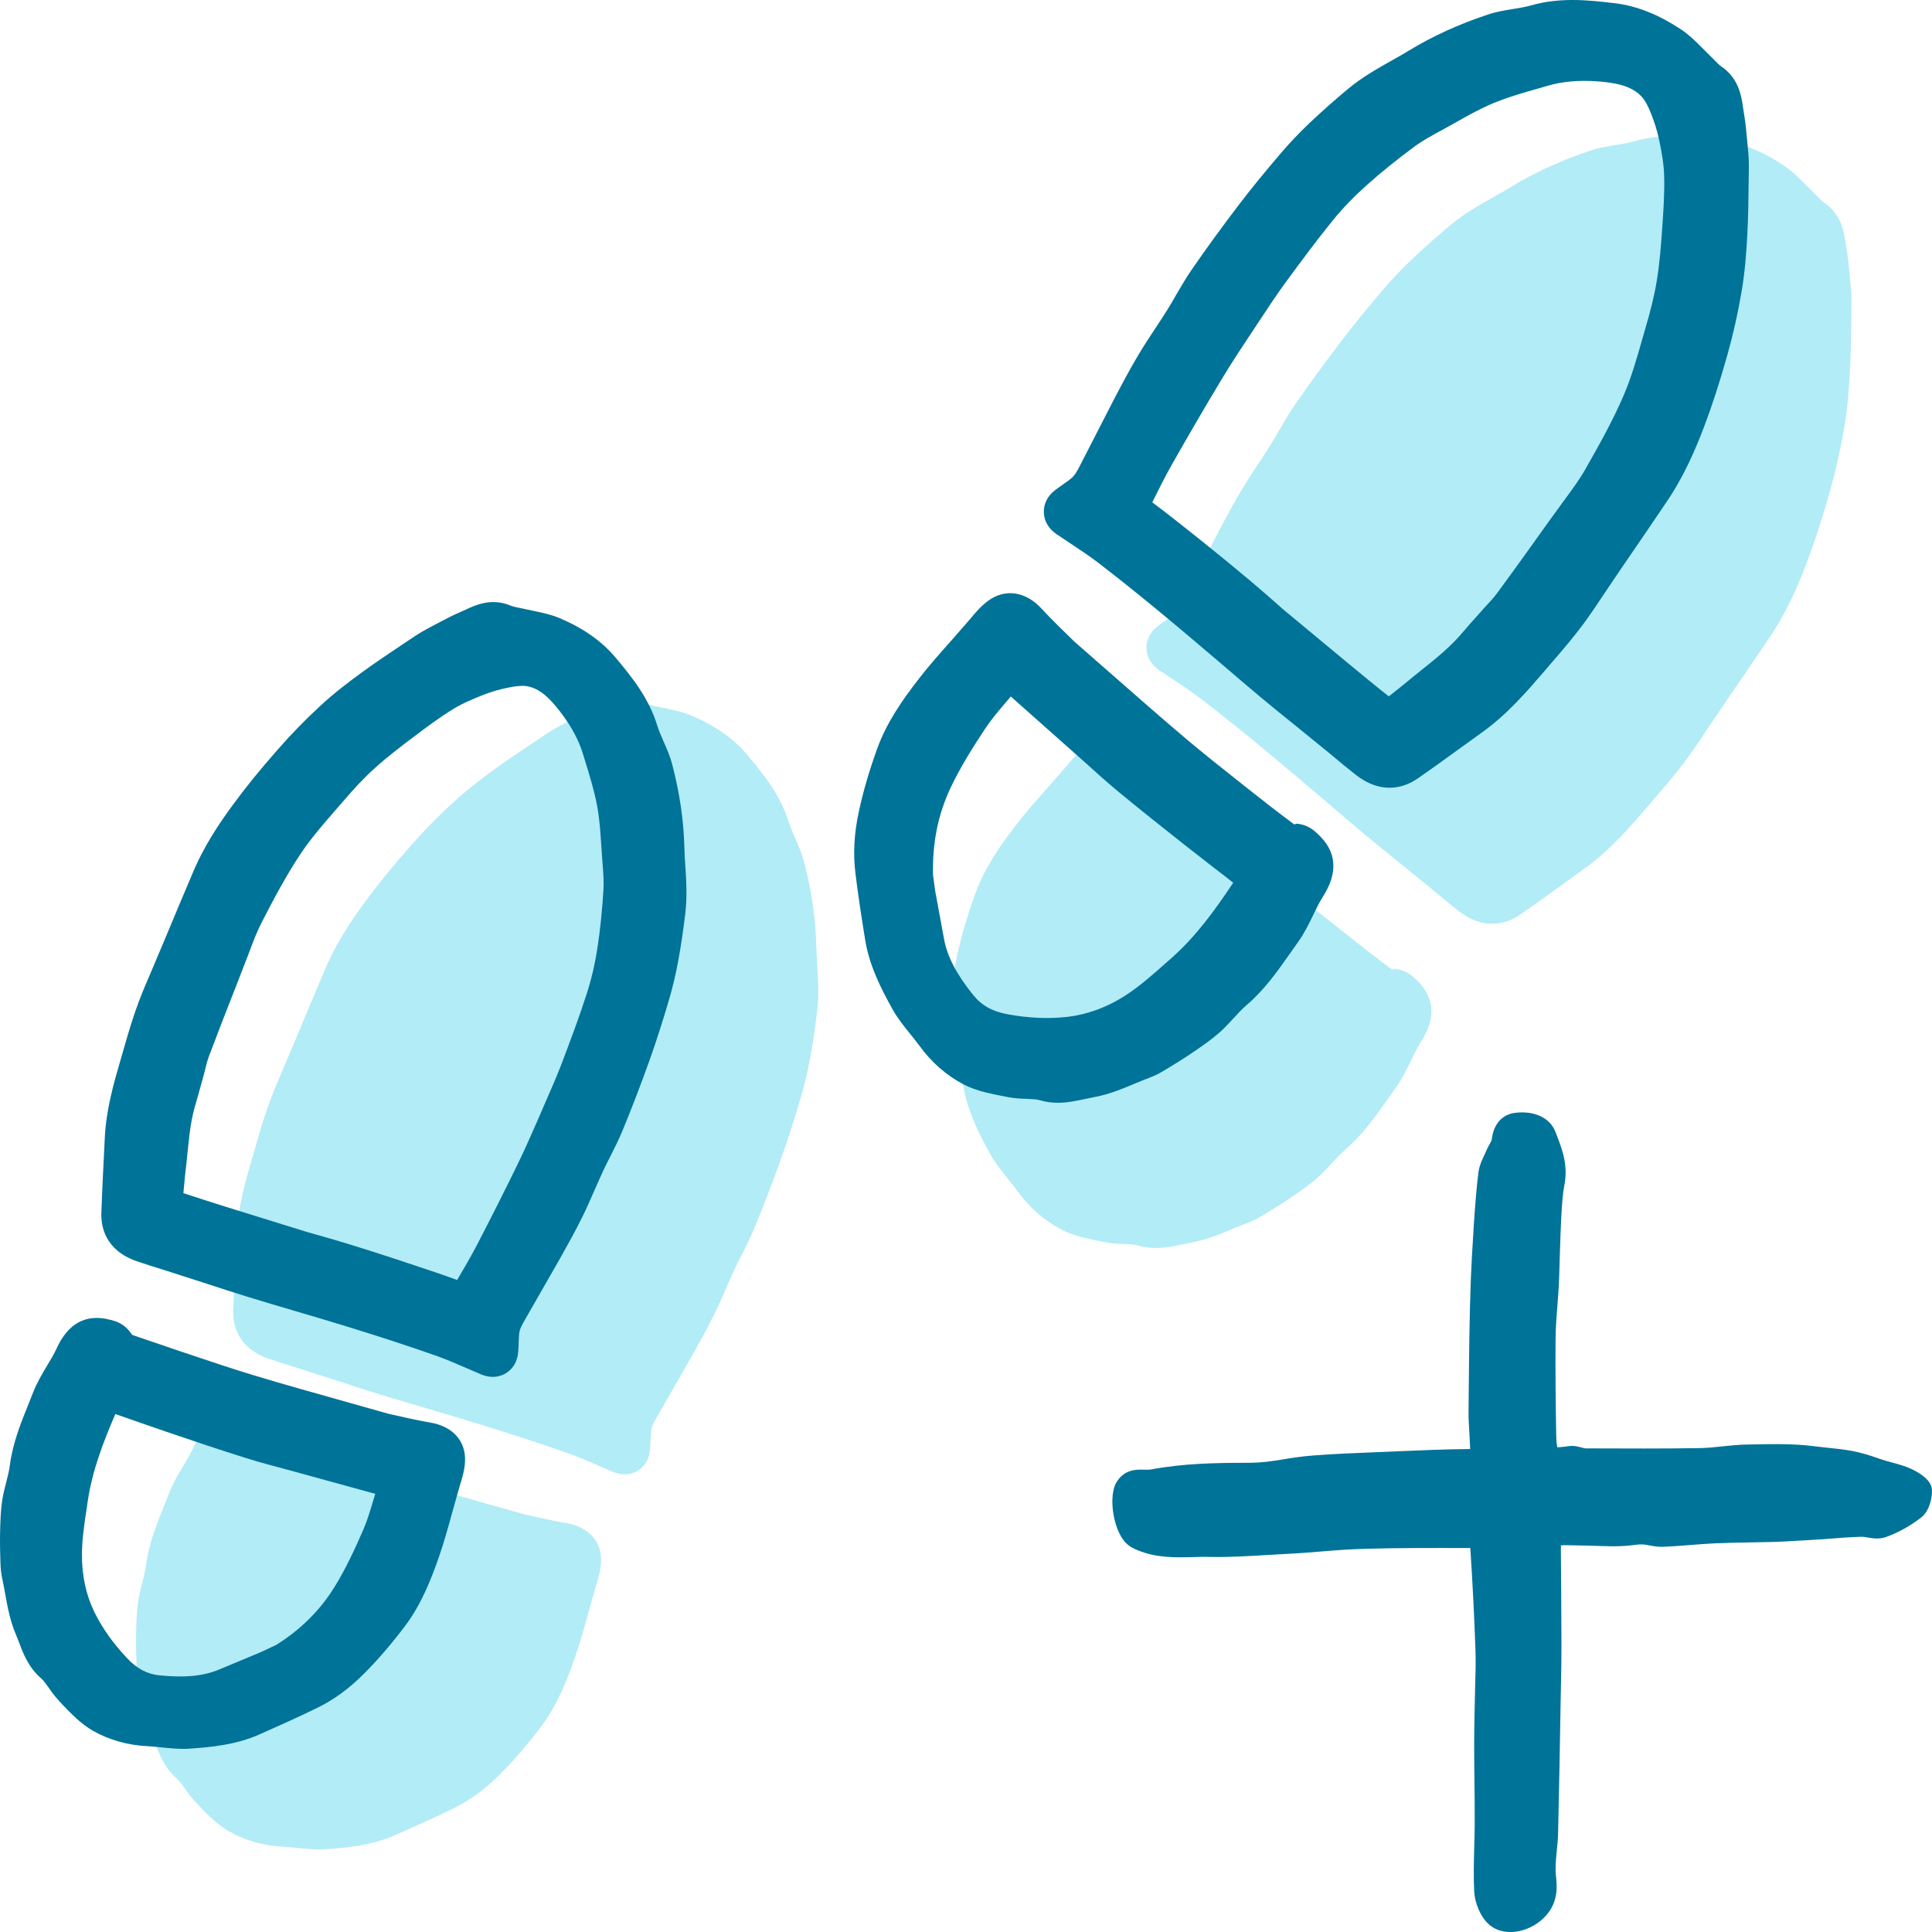 <svg width="72" height="72" viewBox="0 0 72 72" fill="none" xmlns="http://www.w3.org/2000/svg">
<path fill-rule="evenodd" clip-rule="evenodd" d="M71.601 56.548C71.909 56.309 72.008 55.809 71.999 55.534C71.99 55.276 71.787 55.041 71.376 54.816C71.085 54.659 70.786 54.577 70.494 54.498C70.343 54.458 70.193 54.418 70.05 54.367C69.241 54.072 68.806 54.027 68.204 53.963C68.027 53.945 67.83 53.925 67.6 53.895C66.856 53.801 66.103 53.814 65.371 53.829L65.081 53.834C64.784 53.84 64.487 53.871 64.19 53.902C63.908 53.932 63.63 53.962 63.35 53.966C61.97 53.99 60.586 53.981 59.203 53.977H59.099C59.059 53.977 58.995 53.959 58.931 53.942C58.804 53.908 58.64 53.867 58.467 53.893C58.141 53.94 58.045 53.929 58.045 53.942C58.032 53.92 58.001 53.829 57.995 53.47C57.975 52.284 57.962 51.098 57.971 49.912C57.975 49.455 58.011 48.997 58.048 48.541L58.075 48.182C58.099 47.881 58.112 47.409 58.127 46.883C58.157 45.915 58.191 44.711 58.297 44.183C58.448 43.42 58.22 42.835 58.001 42.27L57.961 42.17C57.764 41.659 57.174 41.382 56.463 41.472C55.98 41.528 55.654 41.902 55.592 42.471C55.589 42.506 55.545 42.582 55.511 42.643C55.472 42.711 55.435 42.781 55.405 42.851L55.322 43.035C55.234 43.219 55.136 43.428 55.101 43.665C54.975 44.547 54.844 46.886 54.814 47.668C54.762 49.056 54.748 50.446 54.736 51.834L54.729 52.581C54.726 52.88 54.744 53.18 54.763 53.479L54.785 53.913C54.787 53.94 54.788 53.969 54.788 54.001C53.881 54.008 52.974 54.047 52.066 54.086L51.254 54.12C50.483 54.151 49.709 54.182 48.939 54.242C48.479 54.278 48.142 54.333 47.826 54.385C47.41 54.453 47.051 54.513 46.481 54.515C45.321 54.515 44.088 54.535 42.873 54.766C42.821 54.775 42.741 54.772 42.656 54.771C42.361 54.762 41.874 54.741 41.577 55.294L41.559 55.33C41.318 55.923 41.516 57.031 41.944 57.486C42.079 57.629 42.252 57.714 42.406 57.776C43.104 58.062 43.803 58.046 44.475 58.028C44.685 58.022 44.894 58.014 45.098 58.022C45.804 58.037 46.533 57.992 47.231 57.95L47.96 57.909C48.489 57.882 48.891 57.848 49.279 57.816C49.775 57.775 50.243 57.736 50.921 57.718C52.157 57.684 53.38 57.688 54.794 57.691C54.878 58.965 54.943 60.24 54.987 61.517C55.002 61.936 54.99 62.353 54.976 62.772L54.952 63.868C54.945 64.251 54.938 64.636 54.938 65.019C54.939 65.576 54.943 65.983 54.948 66.377C54.954 66.841 54.96 67.286 54.958 67.94C54.958 68.244 54.949 68.548 54.94 68.851C54.927 69.386 54.911 69.937 54.939 70.485C54.961 70.917 55.167 71.407 55.443 71.676C55.659 71.889 55.954 72.001 56.284 72.001C56.36 72.001 56.436 71.996 56.514 71.984C57.056 71.905 57.569 71.556 57.821 71.098C58.048 70.686 58.026 70.285 57.986 69.912C57.953 69.615 57.986 69.301 58.017 68.966C58.041 68.743 58.063 68.52 58.066 68.298C58.108 66.394 58.132 65.206 58.162 63.304L58.174 62.718C58.184 62.228 58.193 61.738 58.191 61.248C58.19 60.613 58.187 59.978 58.181 59.342L58.169 57.785C58.169 57.673 58.175 57.611 58.168 57.59C58.196 57.587 58.245 57.585 58.326 57.584L59.139 57.6C59.707 57.612 60.274 57.658 60.842 57.584C60.952 57.57 61.063 57.556 61.174 57.556C61.276 57.554 61.377 57.575 61.478 57.594C61.62 57.621 61.782 57.649 61.955 57.645C62.299 57.632 62.645 57.605 62.989 57.578C63.303 57.553 63.619 57.529 63.935 57.514C64.361 57.496 64.787 57.489 65.215 57.481C65.525 57.475 65.835 57.471 66.145 57.462C66.419 57.453 66.695 57.436 66.969 57.42L67.387 57.396C67.787 57.377 68.049 57.354 68.299 57.335C68.591 57.311 68.867 57.289 69.333 57.272C69.42 57.265 69.512 57.284 69.603 57.298C69.808 57.332 70.045 57.368 70.287 57.28C70.749 57.113 71.203 56.86 71.601 56.548Z" fill="#007398"/>
<path fill-rule="evenodd" clip-rule="evenodd" d="M21.111 56.764C20.59 56.674 20.073 56.556 19.547 56.436L16.305 55.521C15.69 55.346 15.072 55.169 14.46 54.982C13.71 54.754 12.967 54.503 12.223 54.253L11.808 54.114C11.17 53.898 10.537 53.68 10.003 53.499C9.969 53.464 9.94 53.424 9.914 53.385C9.665 53.055 9.364 52.98 9.166 52.931C8.274 52.701 7.604 53.065 7.178 54.002C7.076 54.224 6.95 54.434 6.824 54.644C6.634 54.957 6.449 55.273 6.315 55.613L6.135 56.063C5.846 56.778 5.547 57.515 5.435 58.367C5.408 58.57 5.355 58.772 5.304 58.974C5.247 59.196 5.19 59.42 5.154 59.648C5.095 60.033 5.082 60.43 5.072 60.866C5.064 61.249 5.074 61.634 5.087 62.014C5.093 62.21 5.115 62.414 5.158 62.605C5.197 62.78 5.229 62.959 5.262 63.141C5.353 63.644 5.447 64.163 5.665 64.668L5.779 64.957C5.936 65.375 6.133 65.894 6.608 66.302C6.7 66.381 6.795 66.518 6.897 66.662C7.015 66.835 7.14 67.004 7.396 67.273C7.718 67.609 8.085 67.992 8.537 68.251C9.131 68.589 9.832 68.789 10.565 68.823C10.736 68.831 10.907 68.85 11.079 68.868C11.354 68.894 11.626 68.923 11.897 68.923C11.977 68.923 12.056 68.921 12.136 68.915C12.938 68.86 13.865 68.772 14.724 68.391C15.445 68.072 16.164 67.75 16.875 67.404C17.506 67.098 18.083 66.677 18.639 66.118C19.152 65.601 19.645 65.029 20.144 64.371C20.753 63.571 21.117 62.658 21.419 61.792C21.623 61.21 21.788 60.609 21.953 60.006L22.203 59.12C22.287 58.858 22.38 58.56 22.399 58.226C22.443 57.467 21.951 56.906 21.111 56.764Z" fill="#B2ECF7"/>
<path fill-rule="evenodd" clip-rule="evenodd" d="M30.451 35.856C30.437 35.618 30.422 35.382 30.416 35.146C30.388 34.174 30.241 33.186 29.968 32.127C29.891 31.83 29.767 31.543 29.64 31.258C29.557 31.066 29.471 30.875 29.41 30.677C29.103 29.673 28.496 28.899 27.848 28.131C27.339 27.526 26.663 27.05 25.779 26.673C25.49 26.549 25.182 26.479 24.875 26.414L24.278 26.288C24.151 26.262 24.033 26.241 23.956 26.206C23.237 25.903 22.652 26.174 22.261 26.355L22.092 26.43C21.779 26.565 21.475 26.726 21.172 26.887L20.964 26.997C20.762 27.103 20.561 27.217 20.373 27.343L19.946 27.628C19.43 27.972 18.915 28.314 18.416 28.679C17.97 29.003 17.39 29.439 16.844 29.944C16.29 30.453 15.75 31.009 15.243 31.592C14.585 32.339 14.041 33.011 13.575 33.651C13.104 34.292 12.51 35.162 12.084 36.194C11.752 36.968 11.432 37.734 11.117 38.496L10.591 39.74C10.414 40.15 10.237 40.561 10.08 40.979C9.874 41.527 9.705 42.093 9.544 42.659L9.442 43.007C9.159 43.977 8.864 44.981 8.817 46.083L8.764 47.158C8.738 47.72 8.709 48.28 8.691 48.844C8.677 49.337 8.829 50.225 10.011 50.635C10.373 50.759 10.736 50.871 11.1 50.985L12.666 51.488C13.159 51.651 13.652 51.81 14.147 51.963C14.744 52.146 15.343 52.323 15.939 52.498C16.642 52.704 17.345 52.914 18.047 53.132C19.09 53.454 20.133 53.794 21.166 54.156C21.544 54.291 21.915 54.452 22.286 54.612L22.844 54.853C22.988 54.912 23.135 54.944 23.278 54.944C23.453 54.944 23.622 54.898 23.769 54.808C24.029 54.651 24.194 54.372 24.223 54.04C24.235 53.922 24.239 53.798 24.243 53.676C24.249 53.531 24.249 53.388 24.276 53.25C24.298 53.134 24.392 52.967 24.451 52.861L25.754 50.586C26.052 50.056 26.349 49.529 26.618 48.981C26.781 48.649 26.93 48.309 27.078 47.969C27.182 47.734 27.284 47.498 27.392 47.264C27.482 47.075 27.577 46.887 27.673 46.7C27.83 46.39 27.985 46.081 28.117 45.759C28.473 44.897 28.805 44.026 29.121 43.144C29.382 42.413 29.616 41.671 29.836 40.926C29.979 40.447 30.095 39.956 30.186 39.461C30.294 38.877 30.38 38.284 30.451 37.687C30.528 37.06 30.49 36.447 30.451 35.856Z" fill="#B2ECF7"/>
<path fill-rule="evenodd" clip-rule="evenodd" d="M68.939 10.318C68.908 9.974 68.876 9.629 68.817 9.289L68.786 9.092C68.723 8.652 68.627 7.986 67.959 7.536C67.88 7.481 67.79 7.385 67.694 7.285L67.238 6.831C67.004 6.597 66.768 6.364 66.495 6.181C65.651 5.619 64.843 5.293 64.022 5.191C62.971 5.063 61.939 4.967 60.877 5.273C60.666 5.332 60.444 5.366 60.222 5.403C59.896 5.454 59.574 5.509 59.269 5.613C58.175 5.98 57.213 6.417 56.336 6.951C56.12 7.083 55.9 7.208 55.678 7.332C55.134 7.639 54.57 7.957 54.061 8.383C53.576 8.788 53.099 9.208 52.641 9.642C52.256 10.006 51.887 10.391 51.547 10.792C51.012 11.42 50.486 12.053 49.991 12.705C49.388 13.493 48.808 14.291 48.246 15.104C48.038 15.405 47.853 15.721 47.669 16.037C47.561 16.23 47.447 16.424 47.329 16.613C47.187 16.841 47.04 17.065 46.891 17.289C46.671 17.621 46.453 17.953 46.25 18.294C45.924 18.839 45.629 19.401 45.323 19.984L44.056 22.452C43.979 22.603 43.893 22.758 43.802 22.846C43.694 22.947 43.569 23.033 43.443 23.12C43.335 23.196 43.229 23.271 43.126 23.351C42.861 23.56 42.714 23.858 42.726 24.167C42.734 24.487 42.906 24.776 43.201 24.978L43.749 25.343C44.101 25.577 44.456 25.811 44.787 26.068C45.708 26.778 46.61 27.508 47.498 28.249C48.091 28.742 48.675 29.243 49.264 29.742C49.769 30.176 50.278 30.61 50.788 31.037C51.215 31.396 51.647 31.744 52.083 32.094L53.409 33.174C53.721 33.434 54.03 33.695 54.352 33.946C54.812 34.304 55.242 34.426 55.611 34.426C56.061 34.426 56.423 34.243 56.655 34.082C57.144 33.746 57.625 33.398 58.105 33.049L59.034 32.379C59.977 31.709 60.698 30.874 61.395 30.066L61.651 29.764C62.061 29.294 62.464 28.819 62.833 28.322C63.116 27.937 63.381 27.54 63.645 27.141L64.379 26.057C64.892 25.308 65.409 24.554 65.922 23.791C66.59 22.815 67.02 21.788 67.322 21C67.619 20.216 67.896 19.367 68.189 18.334C68.411 17.548 68.591 16.75 68.723 15.968C68.855 15.218 68.906 14.475 68.941 13.845C68.975 13.19 68.986 12.534 68.992 11.878L69 11.332C69.002 11.094 68.99 10.855 68.965 10.613L68.939 10.318Z" fill="#B2ECF7"/>
<path fill-rule="evenodd" clip-rule="evenodd" d="M51.955 36.108L51.888 36.139C51.312 35.715 50.752 35.277 50.196 34.835L49.911 34.609C49.232 34.073 48.554 33.535 47.892 32.98C47.367 32.538 46.847 32.087 46.33 31.635L43.693 29.326C43.271 28.918 42.859 28.517 42.468 28.096C41.876 27.452 41.112 27.336 40.479 27.8C40.2 28.006 39.99 28.258 39.804 28.483L39.161 29.22C38.723 29.713 38.283 30.203 37.886 30.719C37.293 31.485 36.694 32.33 36.336 33.328C36.036 34.161 35.815 34.927 35.656 35.668C35.48 36.481 35.44 37.23 35.531 37.963C35.633 38.792 35.76 39.617 35.894 40.44C36.051 41.42 36.505 42.291 36.916 43.031C37.096 43.352 37.332 43.648 37.57 43.943C37.682 44.082 37.798 44.224 37.904 44.369C38.35 44.992 38.927 45.495 39.566 45.827C40.053 46.08 40.605 46.181 41.255 46.306C41.466 46.346 41.688 46.357 41.908 46.363C42.096 46.371 42.275 46.377 42.399 46.414C42.635 46.483 42.861 46.509 43.079 46.509C43.44 46.509 43.77 46.436 44.057 46.375L44.381 46.308C44.949 46.21 45.46 45.998 45.957 45.788C46.136 45.715 46.316 45.64 46.495 45.572C46.691 45.501 46.878 45.404 47.055 45.295C47.403 45.086 47.75 44.874 48.151 44.599C48.483 44.373 48.819 44.141 49.116 43.876C49.295 43.713 49.461 43.536 49.625 43.357C49.774 43.194 49.923 43.031 50.092 42.884C50.774 42.301 51.253 41.617 51.717 40.957L52.023 40.523C52.249 40.21 52.42 39.864 52.589 39.515C52.701 39.283 52.813 39.049 52.951 38.829C53.53 37.929 53.467 37.145 52.766 36.497C52.613 36.352 52.379 36.134 51.955 36.108Z" fill="#B2ECF7"/>
<path fill-rule="evenodd" clip-rule="evenodd" d="M65.114 5.248L65.14 5.544C65.165 5.786 65.177 6.024 65.175 6.263L65.167 6.809C65.16 7.464 65.15 8.12 65.116 8.776C65.081 9.405 65.03 10.149 64.898 10.898C64.765 11.68 64.586 12.479 64.364 13.265C64.071 14.297 63.794 15.147 63.496 15.931C63.195 16.719 62.765 17.746 62.097 18.721C61.637 19.406 61.174 20.082 60.714 20.754L60.553 20.988L59.82 22.072C59.556 22.471 59.291 22.868 59.008 23.253C58.639 23.75 58.236 24.224 57.826 24.695L57.57 24.996C56.873 25.805 56.152 26.64 55.209 27.31L54.28 27.98L54.28 27.98C53.8 28.328 53.319 28.677 52.83 29.013C52.598 29.174 52.236 29.357 51.785 29.357C51.417 29.357 50.987 29.235 50.527 28.876C50.23 28.645 49.943 28.405 49.656 28.165L49.584 28.104L48.258 27.025C47.822 26.675 47.39 26.326 46.962 25.968C46.453 25.54 45.944 25.106 45.439 24.672C45.282 24.539 45.124 24.405 44.967 24.272C44.537 23.906 44.107 23.541 43.673 23.18C42.785 22.438 41.883 21.709 40.962 20.998C40.642 20.751 40.301 20.524 39.961 20.298L39.924 20.273L39.376 19.909C39.08 19.707 38.909 19.418 38.901 19.098C38.889 18.788 39.036 18.491 39.3 18.281C39.404 18.202 39.51 18.127 39.618 18.051L39.626 18.045C39.75 17.96 39.871 17.876 39.977 17.776C40.068 17.689 40.154 17.534 40.231 17.383L41.498 14.915C41.803 14.332 42.099 13.77 42.425 13.224C42.628 12.884 42.846 12.552 43.066 12.22C43.215 11.996 43.362 11.772 43.504 11.544C43.622 11.354 43.736 11.161 43.844 10.967C44.028 10.652 44.213 10.336 44.421 10.035C44.983 9.222 45.563 8.424 46.166 7.635C46.661 6.984 47.187 6.35 47.722 5.723C48.062 5.322 48.431 4.937 48.816 4.572C49.274 4.138 49.751 3.719 50.236 3.314C50.74 2.892 51.298 2.576 51.837 2.271L51.853 2.263C52.075 2.138 52.295 2.014 52.511 1.882C53.388 1.348 54.35 0.91 55.443 0.544C55.749 0.44 56.071 0.385 56.397 0.334C56.413 0.331 56.429 0.329 56.445 0.326C56.651 0.292 56.856 0.258 57.052 0.203C58.114 -0.102 59.146 -0.006 60.197 0.122C61.018 0.224 61.826 0.55 62.67 1.112C62.943 1.295 63.179 1.527 63.413 1.762L63.869 2.216L63.89 2.237C63.978 2.329 64.06 2.415 64.134 2.466C64.802 2.916 64.898 3.582 64.961 4.022L64.991 4.22C65.05 4.56 65.083 4.904 65.114 5.248ZM13.91 55.918C13.916 55.896 13.923 55.873 13.93 55.851L13.985 55.671L10.718 54.773L10.657 54.757C10.155 54.624 9.651 54.49 9.154 54.333C8.214 54.04 7.277 53.723 6.343 53.406L6.207 53.36L5.105 52.979C5.015 52.948 4.926 52.916 4.836 52.884C4.657 52.821 4.477 52.758 4.298 52.698C3.844 53.755 3.439 54.804 3.27 55.944L3.235 56.183L3.231 56.208C3.143 56.793 3.06 57.345 3.054 57.9C3.044 58.714 3.211 59.47 3.549 60.14C3.838 60.712 4.227 61.254 4.74 61.8C5.105 62.187 5.488 62.391 5.942 62.435C6.881 62.531 7.561 62.466 8.152 62.224L9.687 61.584C9.812 61.53 9.934 61.472 10.056 61.414C10.076 61.405 10.095 61.396 10.115 61.386L10.306 61.293C11.188 60.739 11.911 60.032 12.449 59.17C12.881 58.478 13.229 57.72 13.541 57.003C13.691 56.658 13.8 56.287 13.91 55.918ZM14.478 52.688C15.003 52.808 15.521 52.926 16.042 53.016C16.881 53.158 17.374 53.718 17.329 54.478C17.311 54.812 17.217 55.109 17.134 55.372L16.883 56.258C16.718 56.861 16.553 57.462 16.35 58.044C16.048 58.91 15.684 59.822 15.075 60.623C14.576 61.281 14.083 61.853 13.569 62.37C13.013 62.928 12.437 63.35 11.806 63.655C11.095 64.002 10.376 64.323 9.655 64.643C8.795 65.024 7.869 65.112 7.066 65.167C6.987 65.173 6.907 65.175 6.828 65.175C6.577 65.175 6.324 65.15 6.069 65.126L6.009 65.12L6.009 65.12C5.838 65.101 5.667 65.083 5.496 65.075C4.763 65.04 4.062 64.841 3.467 64.503C3.015 64.244 2.649 63.861 2.327 63.525L2.327 63.525C2.07 63.256 1.946 63.087 1.828 62.914L1.825 62.91C1.724 62.767 1.629 62.632 1.539 62.553C1.064 62.146 0.866 61.627 0.71 61.209L0.596 60.92C0.379 60.419 0.285 59.903 0.194 59.404L0.192 59.392C0.16 59.211 0.127 59.032 0.088 58.857C0.046 58.665 0.023 58.462 0.017 58.266C0.005 57.885 -0.005 57.5 0.003 57.117C0.013 56.682 0.025 56.285 0.084 55.9C0.121 55.671 0.178 55.447 0.235 55.225L0.246 55.183C0.293 54.995 0.341 54.808 0.365 54.618C0.477 53.771 0.774 53.037 1.062 52.325L1.066 52.315L1.245 51.865C1.38 51.525 1.565 51.209 1.754 50.895C1.881 50.686 2.007 50.476 2.109 50.254C2.535 49.317 3.205 48.952 4.097 49.182C4.294 49.231 4.596 49.307 4.844 49.637C4.871 49.675 4.899 49.716 4.934 49.751C5.162 49.828 5.408 49.912 5.665 50C6.009 50.118 6.373 50.242 6.738 50.366L7.154 50.504C7.897 50.755 8.641 51.005 9.39 51.233C10.003 51.421 10.62 51.598 11.235 51.773L14.478 52.688ZM21.887 36.969C22.046 36.471 22.172 35.925 22.262 35.344C22.372 34.636 22.441 33.919 22.486 33.2C22.509 32.859 22.482 32.512 22.455 32.167C22.453 32.143 22.451 32.12 22.449 32.096L22.408 31.509L22.405 31.462C22.374 30.985 22.342 30.508 22.254 30.039C22.149 29.473 21.976 28.912 21.805 28.356L21.799 28.338L21.72 28.081C21.573 27.599 21.311 27.104 20.942 26.611C20.518 26.047 20.133 25.651 19.624 25.57C19.431 25.54 19.176 25.58 18.983 25.617C18.659 25.68 18.339 25.768 18.036 25.886C17.673 26.03 17.256 26.199 16.897 26.419C16.39 26.731 15.907 27.089 15.431 27.45C14.93 27.829 14.427 28.21 13.962 28.631L13.96 28.633C13.553 29 13.178 29.409 12.818 29.829L12.508 30.185L12.504 30.19C12.031 30.734 11.582 31.25 11.207 31.813C10.667 32.619 10.194 33.517 9.756 34.369C9.567 34.735 9.421 35.126 9.274 35.52L9.264 35.548L8.872 36.558L8.797 36.75C8.46 37.611 8.121 38.474 7.795 39.342C7.718 39.546 7.667 39.76 7.616 39.974L7.394 40.784L7.389 40.8C7.297 41.11 7.205 41.419 7.145 41.739C7.079 42.08 7.043 42.43 7.007 42.78C7.003 42.819 6.999 42.859 6.995 42.898L6.944 43.391C6.907 43.695 6.874 43.996 6.85 44.3C6.843 44.355 6.839 44.402 6.836 44.444C6.835 44.451 6.834 44.458 6.834 44.465C7.373 44.644 7.915 44.815 8.457 44.986L11.441 45.913C11.504 45.931 11.568 45.949 11.631 45.966C12.074 46.092 12.501 46.212 12.928 46.343C13.581 46.544 14.237 46.752 14.887 46.968L15.176 47.066C15.799 47.269 16.419 47.477 17.036 47.701C17.288 47.275 17.539 46.848 17.769 46.408C18.302 45.379 18.826 44.344 19.333 43.3C19.608 42.731 19.86 42.151 20.113 41.571L20.29 41.161C20.549 40.572 20.763 40.082 20.954 39.577C21.28 38.715 21.606 37.849 21.887 36.969ZM25.536 32.213L25.537 32.224C25.576 32.815 25.614 33.428 25.537 34.055C25.466 34.652 25.38 35.244 25.272 35.829C25.18 36.324 25.064 36.815 24.922 37.293C24.702 38.039 24.468 38.78 24.207 39.511C23.891 40.393 23.559 41.265 23.203 42.126C23.07 42.448 22.916 42.758 22.759 43.067C22.663 43.255 22.567 43.442 22.478 43.632C22.402 43.797 22.329 43.963 22.256 44.128C22.225 44.198 22.195 44.267 22.164 44.336C22.015 44.676 21.867 45.016 21.704 45.348C21.442 45.881 21.154 46.394 20.865 46.909L20.84 46.953L19.537 49.228L19.535 49.232C19.475 49.338 19.384 49.503 19.362 49.617C19.34 49.73 19.336 49.846 19.332 49.963C19.331 49.99 19.33 50.016 19.329 50.043L19.329 50.046C19.325 50.167 19.321 50.29 19.309 50.408C19.28 50.74 19.115 51.019 18.854 51.175C18.708 51.265 18.539 51.312 18.364 51.312C18.221 51.312 18.074 51.279 17.93 51.22L17.372 50.98C17.001 50.819 16.63 50.658 16.252 50.524C15.219 50.161 14.176 49.821 13.133 49.499C12.431 49.281 11.728 49.072 11.025 48.866C10.429 48.691 9.83 48.514 9.233 48.33C8.738 48.177 8.245 48.019 7.752 47.856L6.186 47.352C6.149 47.341 6.111 47.329 6.074 47.317C5.747 47.215 5.422 47.114 5.096 47.002C3.915 46.593 3.762 45.705 3.777 45.212C3.792 44.744 3.814 44.279 3.836 43.813C3.841 43.717 3.845 43.621 3.85 43.526L3.903 42.45C3.949 41.357 4.241 40.359 4.522 39.397L4.528 39.375L4.63 39.026C4.791 38.46 4.96 37.894 5.166 37.346C5.323 36.929 5.5 36.517 5.677 36.108L6.202 34.863C6.518 34.102 6.838 33.336 7.17 32.562C7.596 31.529 8.19 30.66 8.661 30.018C9.127 29.379 9.671 28.706 10.329 27.959C10.836 27.377 11.376 26.82 11.93 26.311C12.476 25.806 13.056 25.37 13.502 25.047C13.972 24.703 14.457 24.379 14.942 24.055C14.972 24.035 15.002 24.015 15.031 23.995L15.459 23.71C15.647 23.584 15.848 23.47 16.05 23.364L16.258 23.254L16.258 23.254C16.561 23.093 16.865 22.932 17.178 22.798L17.347 22.723C17.738 22.541 18.323 22.27 19.042 22.574C19.107 22.603 19.2 22.622 19.302 22.643C19.322 22.647 19.343 22.651 19.364 22.655L19.96 22.782C20.268 22.847 20.576 22.916 20.865 23.04C21.749 23.417 22.425 23.894 22.934 24.499C23.582 25.266 24.189 26.04 24.496 27.044C24.553 27.228 24.631 27.407 24.709 27.585C24.715 27.598 24.72 27.612 24.726 27.625C24.853 27.91 24.977 28.197 25.054 28.495C25.327 29.554 25.474 30.541 25.502 31.513C25.508 31.746 25.522 31.979 25.536 32.213ZM48.237 30.726L48.304 30.696C48.728 30.722 48.962 30.94 49.115 31.085C49.816 31.732 49.879 32.516 49.3 33.417C49.166 33.63 49.056 33.857 48.947 34.083L48.938 34.103C48.769 34.451 48.598 34.797 48.372 35.111L48.066 35.545L48.051 35.566C47.592 36.219 47.116 36.895 46.441 37.472C46.272 37.618 46.123 37.781 45.974 37.944C45.809 38.123 45.644 38.301 45.465 38.464C45.168 38.728 44.832 38.961 44.5 39.187C44.099 39.462 43.752 39.673 43.404 39.883C43.227 39.991 43.039 40.089 42.844 40.16C42.701 40.214 42.557 40.273 42.414 40.332C42.378 40.347 42.342 40.361 42.306 40.376C41.809 40.586 41.298 40.798 40.73 40.895L40.406 40.963L40.374 40.969C40.094 41.029 39.775 41.097 39.428 41.097C39.21 41.097 38.984 41.071 38.748 41.001C38.63 40.966 38.462 40.959 38.285 40.952L38.257 40.95C38.037 40.944 37.815 40.934 37.603 40.893L37.56 40.885C36.929 40.764 36.391 40.662 35.915 40.415C35.276 40.083 34.699 39.58 34.253 38.956C34.154 38.821 34.045 38.687 33.94 38.556L33.919 38.531C33.681 38.236 33.444 37.94 33.265 37.618C32.854 36.879 32.4 36.007 32.243 35.028C32.108 34.205 31.982 33.38 31.88 32.551C31.789 31.818 31.829 31.068 32.005 30.256C32.163 29.514 32.385 28.748 32.685 27.915C33.043 26.918 33.642 26.072 34.235 25.306C34.609 24.82 35.022 24.356 35.436 23.891C35.46 23.863 35.485 23.835 35.51 23.807L36.153 23.07C36.339 22.846 36.548 22.593 36.828 22.388C37.461 21.923 38.225 22.04 38.817 22.683C39.208 23.105 39.62 23.506 40.041 23.913L42.679 26.223C43.196 26.675 43.716 27.125 44.241 27.567C44.903 28.123 45.581 28.661 46.26 29.197L46.545 29.423C47.101 29.865 47.661 30.302 48.237 30.726ZM43.441 35.895L43.64 35.72C44.571 34.899 45.278 33.918 45.958 32.897C45.718 32.704 45.471 32.514 45.227 32.329L44.174 31.508C44.067 31.424 43.961 31.339 43.854 31.255C43.123 30.675 42.392 30.096 41.677 29.502C41.241 29.142 40.824 28.765 40.408 28.388L37.669 25.956L37.508 26.148L37.466 26.197C37.201 26.508 36.936 26.819 36.714 27.156C36.255 27.85 35.781 28.6 35.416 29.38C34.956 30.36 34.744 31.415 34.77 32.606L34.795 32.777C34.813 32.934 34.834 33.091 34.86 33.248L35.18 34.985C35.304 35.653 35.64 36.301 36.273 37.087C36.583 37.472 36.99 37.698 37.557 37.8C38.339 37.942 39.047 37.973 39.728 37.901C40.526 37.814 41.298 37.529 42.023 37.044C42.518 36.712 42.968 36.315 43.441 35.895ZM61.949 8.452C61.904 9.118 61.853 9.784 61.747 10.442C61.654 11.02 61.507 11.591 61.342 12.153L61.207 12.625C60.994 13.369 60.796 14.067 60.509 14.735C60.106 15.674 59.598 16.581 59.073 17.501C58.849 17.892 58.576 18.259 58.305 18.628L57.684 19.483C57.057 20.365 56.427 21.243 55.786 22.114C55.647 22.3 55.486 22.469 55.327 22.64L54.735 23.304C54.509 23.571 54.281 23.84 54.024 24.08C53.727 24.367 53.401 24.628 53.075 24.89L52.669 25.216C52.419 25.424 52.173 25.628 51.839 25.888C51.814 25.907 51.786 25.931 51.757 25.951C51.262 25.562 50.779 25.163 50.295 24.764L47.822 22.711C47.39 22.326 46.971 21.962 46.547 21.605C45.989 21.139 45.429 20.677 44.861 20.222L44.629 20.037C44.073 19.593 43.514 19.147 42.942 18.721C43.181 18.238 43.419 17.76 43.686 17.289C44.292 16.222 44.91 15.157 45.545 14.106C45.904 13.507 46.293 12.925 46.68 12.34L46.948 11.935C47.264 11.456 47.578 10.978 47.918 10.515C48.498 9.727 49.077 8.941 49.696 8.181C50.052 7.745 50.468 7.316 50.928 6.906C51.492 6.399 52.093 5.923 52.708 5.466C53.02 5.234 53.368 5.049 53.853 4.784L54.268 4.552C54.722 4.297 55.177 4.041 55.657 3.843C56.232 3.607 56.843 3.434 57.45 3.263L57.708 3.187C58.226 3.039 58.828 2.986 59.478 3.028C60.234 3.081 60.814 3.199 61.191 3.615C61.336 3.778 61.446 4.024 61.527 4.222C61.656 4.548 61.763 4.886 61.835 5.23C61.939 5.729 62.008 6.145 62.018 6.552C62.036 7.183 61.994 7.819 61.949 8.452Z" fill="#007398"/>
</svg>